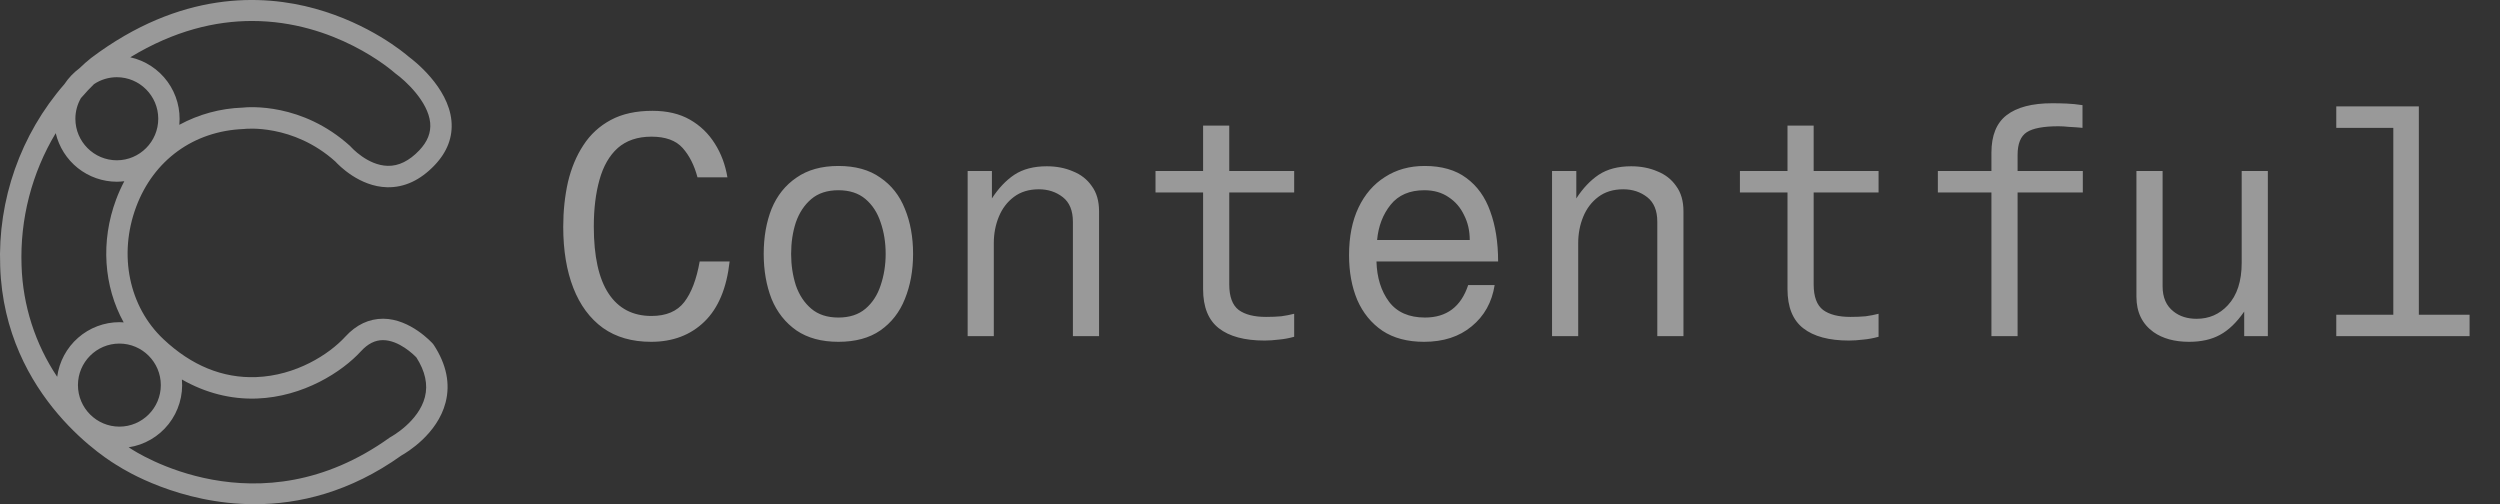 <svg width="238" height="48" viewBox="0 0 238 48" fill="none" xmlns="http://www.w3.org/2000/svg">
<rect x="0" y="0" width="238" height="48" fill="#333333" stroke="none"/>
<path d="M69.25 16.88H66.4C66.1 15.74 65.63 14.81 64.99 14.09C64.35 13.37 63.36 13.01 62.02 13.01C60.7 13.01 59.63 13.37 58.81 14.09C58.01 14.81 57.43 15.82 57.07 17.12C56.71 18.4 56.53 19.88 56.53 21.56C56.53 24.4 57 26.53 57.94 27.95C58.88 29.37 60.24 30.08 62.02 30.08C63.42 30.08 64.46 29.64 65.14 28.76C65.82 27.88 66.31 26.59 66.61 24.89H69.46C69.18 27.43 68.38 29.34 67.06 30.62C65.74 31.9 64.05 32.54 61.99 32.54C60.17 32.54 58.64 32.1 57.4 31.22C56.16 30.32 55.22 29.05 54.58 27.41C53.94 25.77 53.62 23.83 53.62 21.59C53.62 20.09 53.77 18.67 54.07 17.33C54.39 15.99 54.88 14.82 55.54 13.82C56.2 12.8 57.07 12 58.15 11.42C59.23 10.84 60.55 10.55 62.11 10.55C63.51 10.55 64.7 10.83 65.68 11.39C66.66 11.95 67.45 12.71 68.05 13.67C68.65 14.61 69.05 15.68 69.25 16.88ZM79.815 15.8C81.435 15.8 82.765 16.17 83.805 16.91C84.865 17.63 85.645 18.62 86.145 19.88C86.665 21.14 86.925 22.57 86.925 24.17C86.925 25.75 86.665 27.18 86.145 28.46C85.645 29.72 84.865 30.72 83.805 31.46C82.765 32.18 81.435 32.54 79.815 32.54C78.215 32.54 76.885 32.18 75.825 31.46C74.765 30.72 73.975 29.72 73.455 28.46C72.955 27.18 72.705 25.75 72.705 24.17C72.705 22.57 72.955 21.14 73.455 19.88C73.975 18.62 74.765 17.63 75.825 16.91C76.885 16.17 78.215 15.8 79.815 15.8ZM79.815 18.11C78.755 18.11 77.895 18.39 77.235 18.95C76.575 19.51 76.085 20.25 75.765 21.17C75.465 22.09 75.315 23.09 75.315 24.17C75.315 25.23 75.465 26.23 75.765 27.17C76.085 28.09 76.575 28.83 77.235 29.39C77.895 29.95 78.755 30.23 79.815 30.23C80.875 30.23 81.735 29.95 82.395 29.39C83.055 28.83 83.535 28.09 83.835 27.17C84.155 26.23 84.315 25.23 84.315 24.17C84.315 23.09 84.155 22.09 83.835 21.17C83.535 20.25 83.055 19.51 82.395 18.95C81.735 18.39 80.875 18.11 79.815 18.11ZM92.12 32V16.28H94.43V18.89C95.05 17.93 95.76 17.18 96.56 16.64C97.38 16.1 98.41 15.83 99.65 15.83C100.57 15.83 101.4 15.99 102.14 16.31C102.9 16.61 103.5 17.08 103.94 17.72C104.4 18.34 104.63 19.14 104.63 20.12V32H102.14V21.11C102.14 20.05 101.82 19.27 101.18 18.77C100.54 18.27 99.78 18.02 98.9 18.02C97.96 18.02 97.17 18.26 96.53 18.74C95.89 19.22 95.41 19.85 95.09 20.63C94.77 21.41 94.61 22.25 94.61 23.15V32H92.12ZM117.025 16.28H123.205V18.32H117.025V27.08C117.025 28.24 117.325 29.05 117.925 29.51C118.525 29.95 119.395 30.17 120.535 30.17C121.055 30.17 121.535 30.15 121.975 30.11C122.415 30.05 122.825 29.97 123.205 29.87V32.06C122.705 32.2 122.215 32.29 121.735 32.33C121.255 32.39 120.805 32.42 120.385 32.42C118.485 32.42 117.035 32.03 116.035 31.25C115.035 30.47 114.535 29.23 114.535 27.53V18.32H110.005V16.28H114.535V11.96H117.025V16.28ZM142.29 27.14C142.03 28.78 141.3 30.09 140.1 31.07C138.92 32.05 137.41 32.54 135.57 32.54C133.99 32.54 132.67 32.19 131.61 31.49C130.55 30.77 129.75 29.79 129.21 28.55C128.69 27.31 128.43 25.89 128.43 24.29C128.43 22.53 128.73 21.02 129.33 19.76C129.93 18.5 130.77 17.53 131.85 16.85C132.93 16.15 134.19 15.8 135.63 15.8C137.25 15.8 138.57 16.18 139.59 16.94C140.63 17.7 141.39 18.76 141.87 20.12C142.37 21.48 142.62 23.07 142.62 24.89H131.04C131.08 26.43 131.48 27.71 132.24 28.73C133 29.73 134.14 30.23 135.66 30.23C137.72 30.23 139.09 29.2 139.77 27.14H142.29ZM135.6 18.11C134.2 18.11 133.13 18.57 132.39 19.49C131.65 20.41 131.22 21.53 131.1 22.85H139.92C139.92 21.97 139.74 21.18 139.38 20.48C139.04 19.76 138.55 19.19 137.91 18.77C137.27 18.33 136.5 18.11 135.6 18.11ZM147.755 32V16.28H150.065V18.89C150.685 17.93 151.395 17.18 152.195 16.64C153.015 16.1 154.045 15.83 155.285 15.83C156.205 15.83 157.035 15.99 157.775 16.31C158.535 16.61 159.135 17.08 159.575 17.72C160.035 18.34 160.265 19.14 160.265 20.12V32H157.775V21.11C157.775 20.05 157.455 19.27 156.815 18.77C156.175 18.27 155.415 18.02 154.535 18.02C153.595 18.02 152.805 18.26 152.165 18.74C151.525 19.22 151.045 19.85 150.725 20.63C150.405 21.41 150.245 22.25 150.245 23.15V32H147.755ZM172.66 16.28H178.84V18.32H172.66V27.08C172.66 28.24 172.96 29.05 173.56 29.51C174.16 29.95 175.03 30.17 176.17 30.17C176.69 30.17 177.17 30.15 177.61 30.11C178.05 30.05 178.46 29.97 178.84 29.87V32.06C178.34 32.2 177.85 32.29 177.37 32.33C176.89 32.39 176.44 32.42 176.02 32.42C174.12 32.42 172.67 32.03 171.67 31.25C170.67 30.47 170.17 29.23 170.17 27.53V18.32H165.64V16.28H170.17V11.96H172.66V16.28ZM192.074 16.28H198.284V18.32H192.074V32H189.584V18.32H184.484V16.28H189.584V14.54C189.584 12.9 190.064 11.71 191.024 10.97C192.004 10.21 193.454 9.83 195.374 9.83C195.834 9.83 196.294 9.84 196.754 9.86C197.234 9.88 197.734 9.93 198.254 10.01V12.17C197.834 12.13 197.414 12.1 196.994 12.08C196.594 12.04 196.254 12.02 195.974 12.02C194.534 12.02 193.524 12.21 192.944 12.59C192.364 12.97 192.074 13.69 192.074 14.75V16.28ZM215.899 16.28V32H213.649V29.66C212.929 30.7 212.159 31.44 211.339 31.88C210.539 32.32 209.559 32.54 208.399 32.54C207.019 32.54 205.889 32.23 205.009 31.61C203.929 30.83 203.389 29.71 203.389 28.25V16.28H205.879V27.26C205.879 28.32 206.229 29.12 206.929 29.66C207.509 30.12 208.239 30.35 209.119 30.35C210.299 30.35 211.289 29.92 212.089 29.06C212.969 28.12 213.409 26.77 213.409 25.01V16.28H215.899ZM230.274 10.13V29.96H235.104V32H222.414V29.96H227.844V12.17H222.414V10.13H230.274Z" fill="white" fill-opacity="0.5"/>
<path d="M41.207 32.722C41.121 32.626 39.078 30.362 36.487 30.342C35.13 30.342 33.917 30.908 32.866 32.058C31.323 33.742 28.176 35.758 24.385 35.9C21.196 36.018 18.229 34.804 15.559 32.29C12.278 29.202 11.259 24.258 12.961 19.696C14.625 15.236 18.453 12.464 23.2 12.282L23.287 12.274C23.335 12.268 27.881 11.758 31.918 15.37C32.257 15.74 34.221 17.764 36.856 17.826C38.499 17.862 40.021 17.154 41.386 15.716C42.587 14.452 43.122 13.032 42.977 11.492C42.669 8.272 39.373 5.74 38.926 5.412C38.503 5.043 35.178 2.255 29.994 0.823C24.966 -0.567 17.183 -0.883 8.673 5.521C8.286 5.829 7.915 6.156 7.561 6.502C7.003 6.918 6.518 7.426 6.133 8.008C1.961 12.799 -0.226 19.007 0.018 25.362C0.431 37.928 10.524 43.948 11.285 44.382C11.808 44.722 17.084 48.002 24.245 48C28.448 48 33.301 46.87 38.223 43.356C38.718 43.08 41.644 41.332 42.42 38.316C42.879 36.528 42.504 34.686 41.298 32.842L41.207 32.722ZM7.42 36.662C7.42 34.482 9.19 32.708 11.365 32.708C13.54 32.708 15.31 34.48 15.31 36.662C15.31 38.842 13.54 40.616 11.365 40.616C9.19 40.616 7.42 38.842 7.42 36.662ZM7.697 9.348C8.168 8.798 8.597 8.352 8.95 8.008C9.593 7.579 10.349 7.35 11.121 7.35C13.296 7.35 15.066 9.124 15.066 11.304C15.066 13.484 13.296 15.26 11.121 15.26C8.946 15.26 7.176 13.486 7.176 11.306C7.176 10.594 7.368 9.926 7.697 9.35V9.348ZM23.994 1.997C31.884 1.997 37.278 6.67 37.615 6.97L37.701 7.038C38.539 7.638 40.758 9.64 40.953 11.686C41.041 12.624 40.702 13.482 39.916 14.312C38.964 15.312 37.954 15.816 36.914 15.788C34.991 15.75 33.436 14.014 33.402 13.978L33.319 13.89C28.745 9.764 23.68 10.18 23.082 10.246C20.979 10.318 18.922 10.878 17.072 11.882C17.21 10.424 16.812 8.965 15.952 7.781C15.092 6.597 13.829 5.769 12.402 5.454C16.599 2.899 20.538 1.997 23.994 1.997ZM5.306 12.68C5.616 13.993 6.358 15.163 7.413 16.002C8.469 16.84 9.775 17.297 11.121 17.3C11.365 17.3 11.6 17.28 11.835 17.252C11.539 17.811 11.279 18.39 11.057 18.984C9.561 22.99 9.88 27.264 11.774 30.692C11.638 30.682 11.502 30.672 11.365 30.672C9.917 30.674 8.52 31.203 7.431 32.159C6.343 33.115 5.637 34.434 5.444 35.872C3.347 32.735 2.171 29.07 2.052 25.296C1.892 20.863 3.022 16.478 5.304 12.678L5.306 12.68ZM40.452 37.8C39.854 40.148 37.23 41.58 37.206 41.592L37.09 41.664C24.545 50.662 12.871 42.998 12.382 42.668L12.31 42.624C12.288 42.611 12.265 42.597 12.243 42.584C13.75 42.358 15.114 41.564 16.057 40.364C17 39.165 17.451 37.649 17.317 36.128C19.56 37.408 21.978 38.03 24.461 37.94C28.879 37.774 32.556 35.412 34.362 33.44C35.015 32.728 35.699 32.38 36.453 32.38H36.463C37.984 32.388 39.377 33.756 39.642 34.032C40.482 35.348 40.756 36.614 40.452 37.8Z" fill="white" fill-opacity="0.5"/>
</svg>
